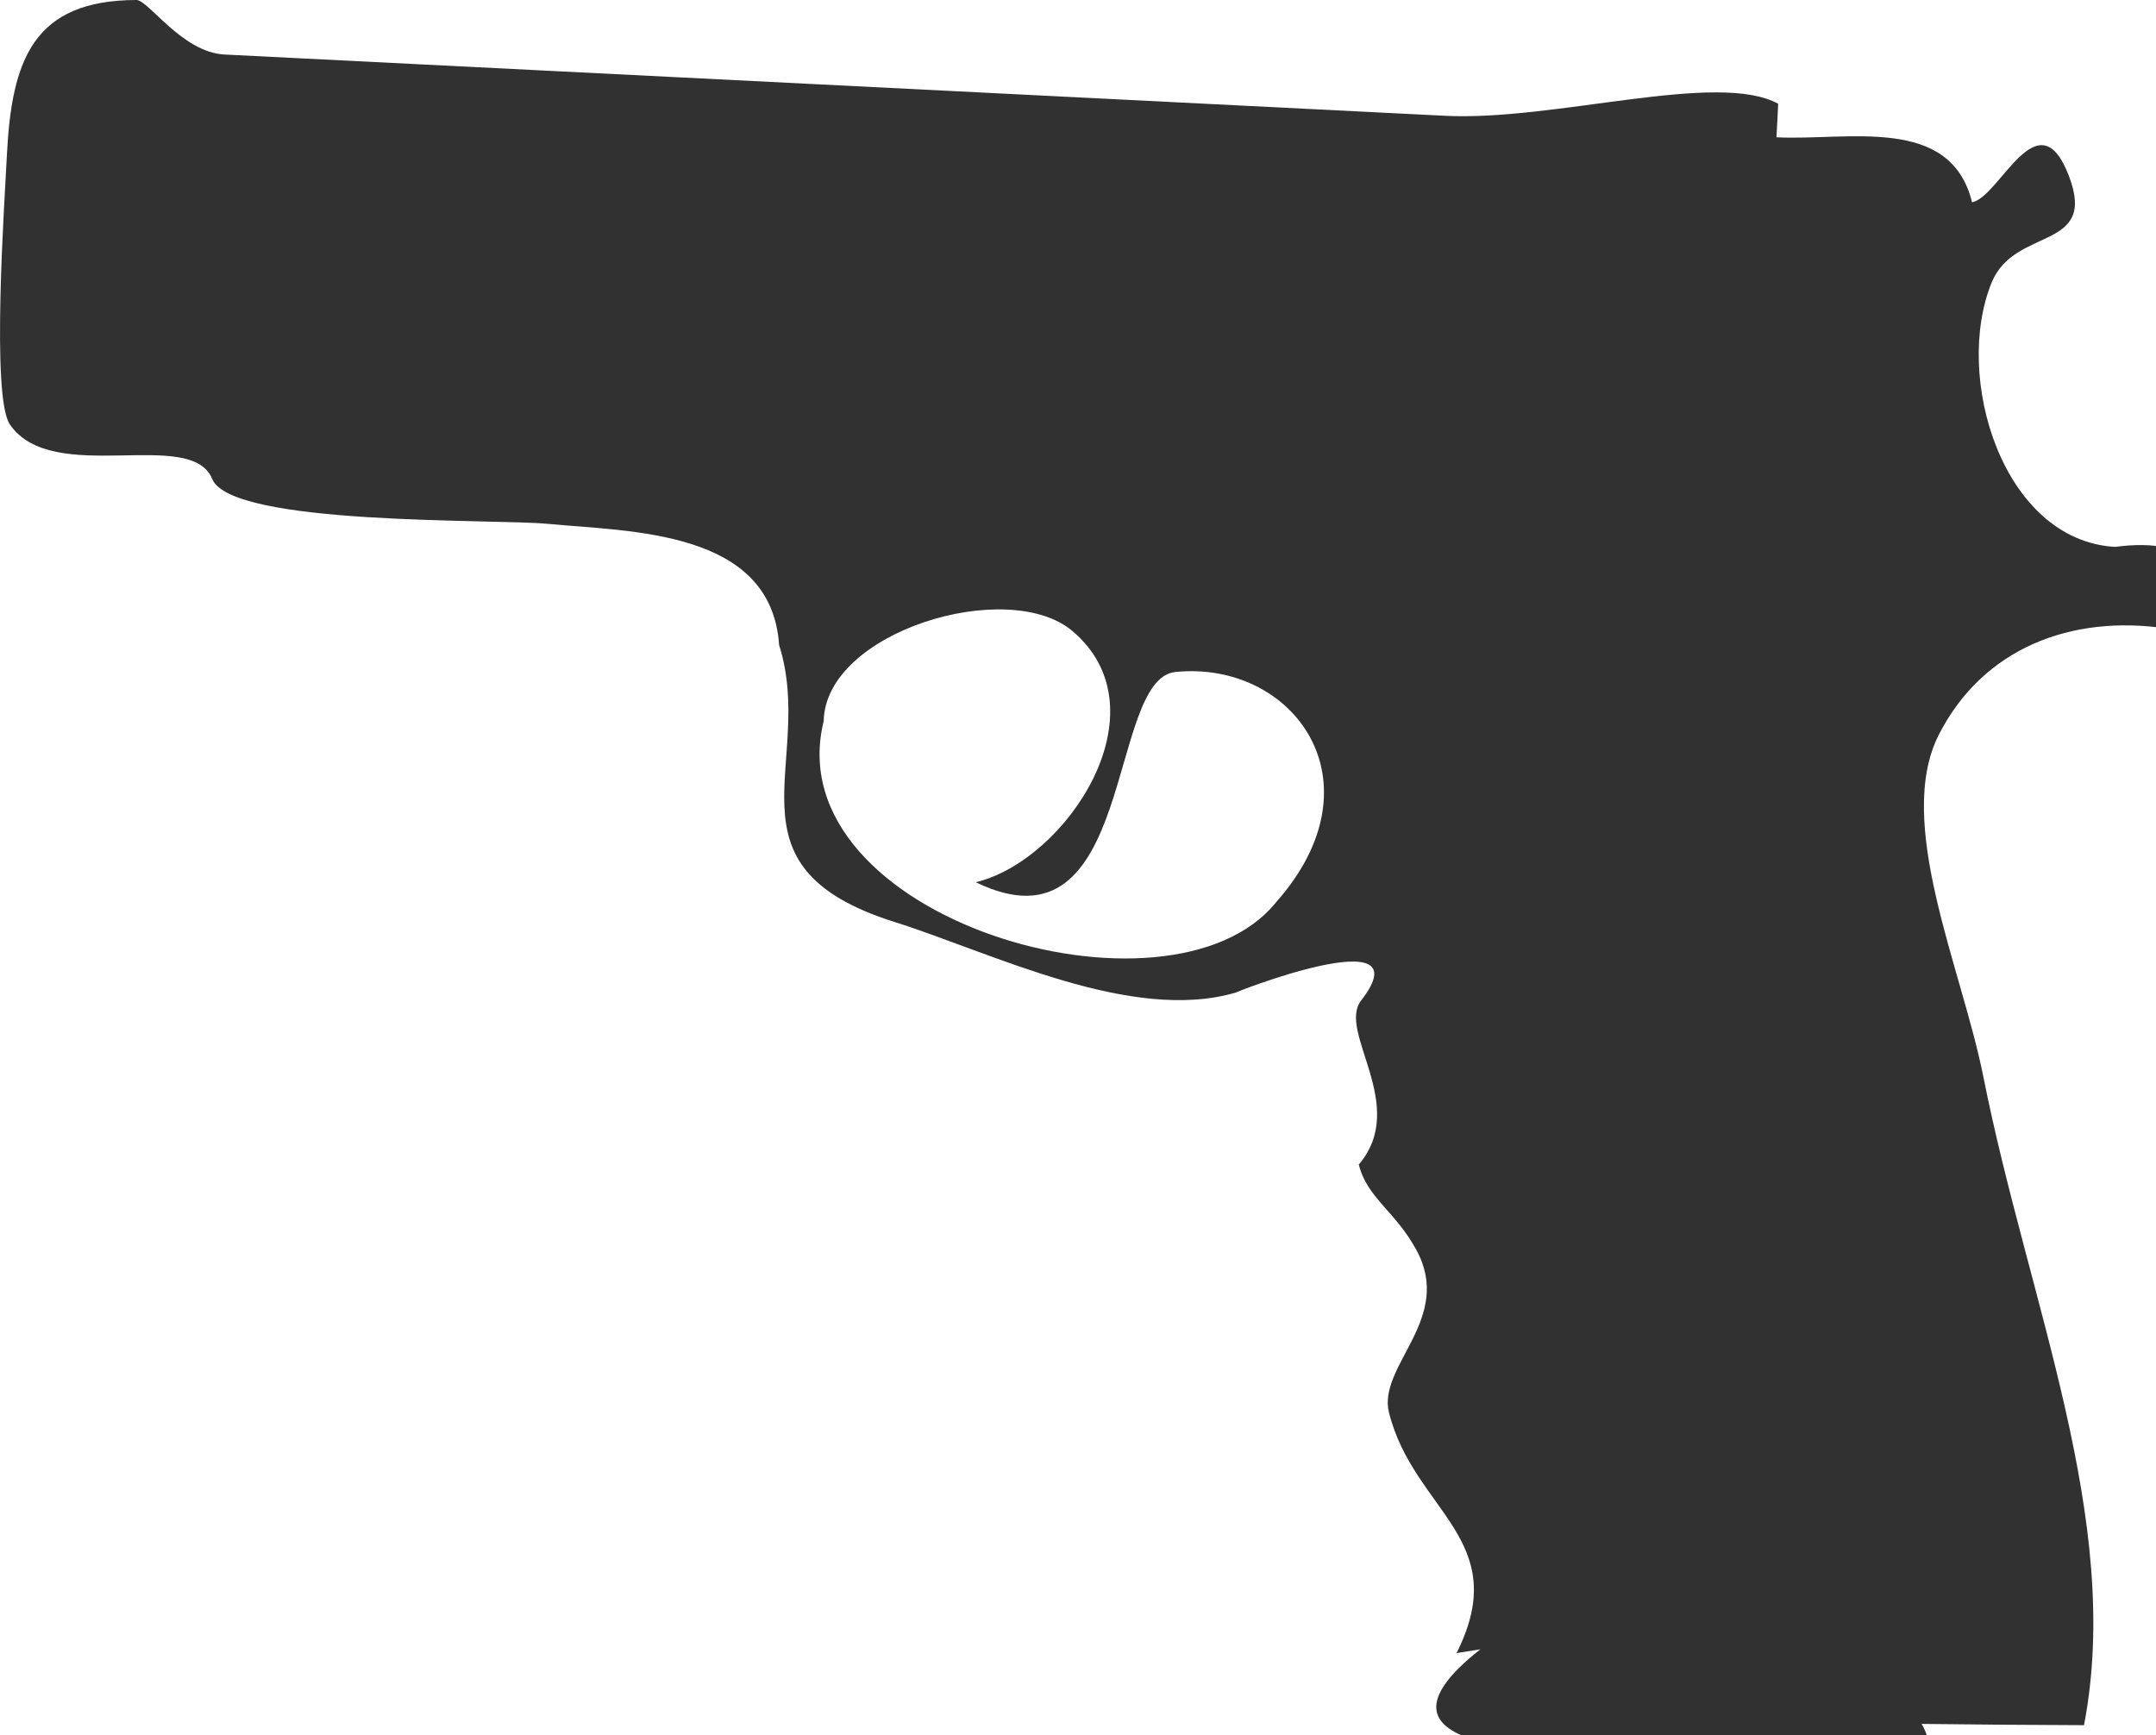 <svg xmlns="http://www.w3.org/2000/svg" viewBox="0 0 41 33"  style="fill: #313131">

  
  <path
    
     d="m 40.221,10.401 c -2.141,-0.124 -3.081,-3.239 -2.344,-5.033 0.439,-1.065 2.016,-0.587 1.467,-2.021 -0.585,-1.529 -1.317,0.406 -1.842,0.5 -0.41,-1.667 -2.359,-1.167 -3.72,-1.236 0.013,-0.212 0.023,-0.425 0.033,-0.637 -1.149,-0.634 -4.257,0.334 -6.337,0.228 -5.664,-0.284 -11.327,-0.568 -16.989,-0.853 C 8.415,1.245 6.342,1.141 4.271,1.037 3.464,0.997 2.823,0 2.595,0 0.629,0.004 0.222,1.142 0.131,2.949 c -0.044,0.896 -0.301,4.597 0.056,5.122 0.812,1.188 3.441,0.044 3.848,1.037 0.362,0.897 5.386,0.758 6.374,0.854 1.59,0.152 4.258,0.111 4.407,2.304 0.706,2.237 -1.167,4.205 2.19,5.267 1.85,0.581 4.514,1.937 6.511,1.339 -0.171,0.052 3.613,-1.446 2.364,0.161 -0.452,0.592 0.915,1.995 -0.041,3.114 0.157,0.637 0.695,0.888 1.094,1.624 0.717,1.312 -0.742,2.201 -0.52,3.095 0.471,1.876 2.37,2.414 1.285,4.573 0.151,-0.024 0.301,-0.048 0.453,-0.072 -2.479,1.949 1.177,1.94 2.707,2.036 1.264,0.073 6.73,1.223 5.685,-0.617 1.027,0.013 2.058,0.02 3.087,0.024 0.75,-3.897 -1.07,-8.066 -1.917,-12.347 -0.415,-2.067 -1.688,-4.823 -0.845,-6.488 0.843,-1.654 2.525,-2.287 4.318,-2.024 1.057,-1.016 0.575,-1.757 -0.966,-1.55 z m -15.953,6.756 c -2.012,2.507 -9.531,0.311 -8.604,-3.444 0.033,-1.705 3.504,-2.744 4.729,-1.713 1.784,1.508 -0.105,4.361 -1.837,4.779 3.044,1.475 2.481,-3.866 3.796,-3.999 2.238,-0.226 3.954,2.081 1.916,4.377 z" />
</svg>
